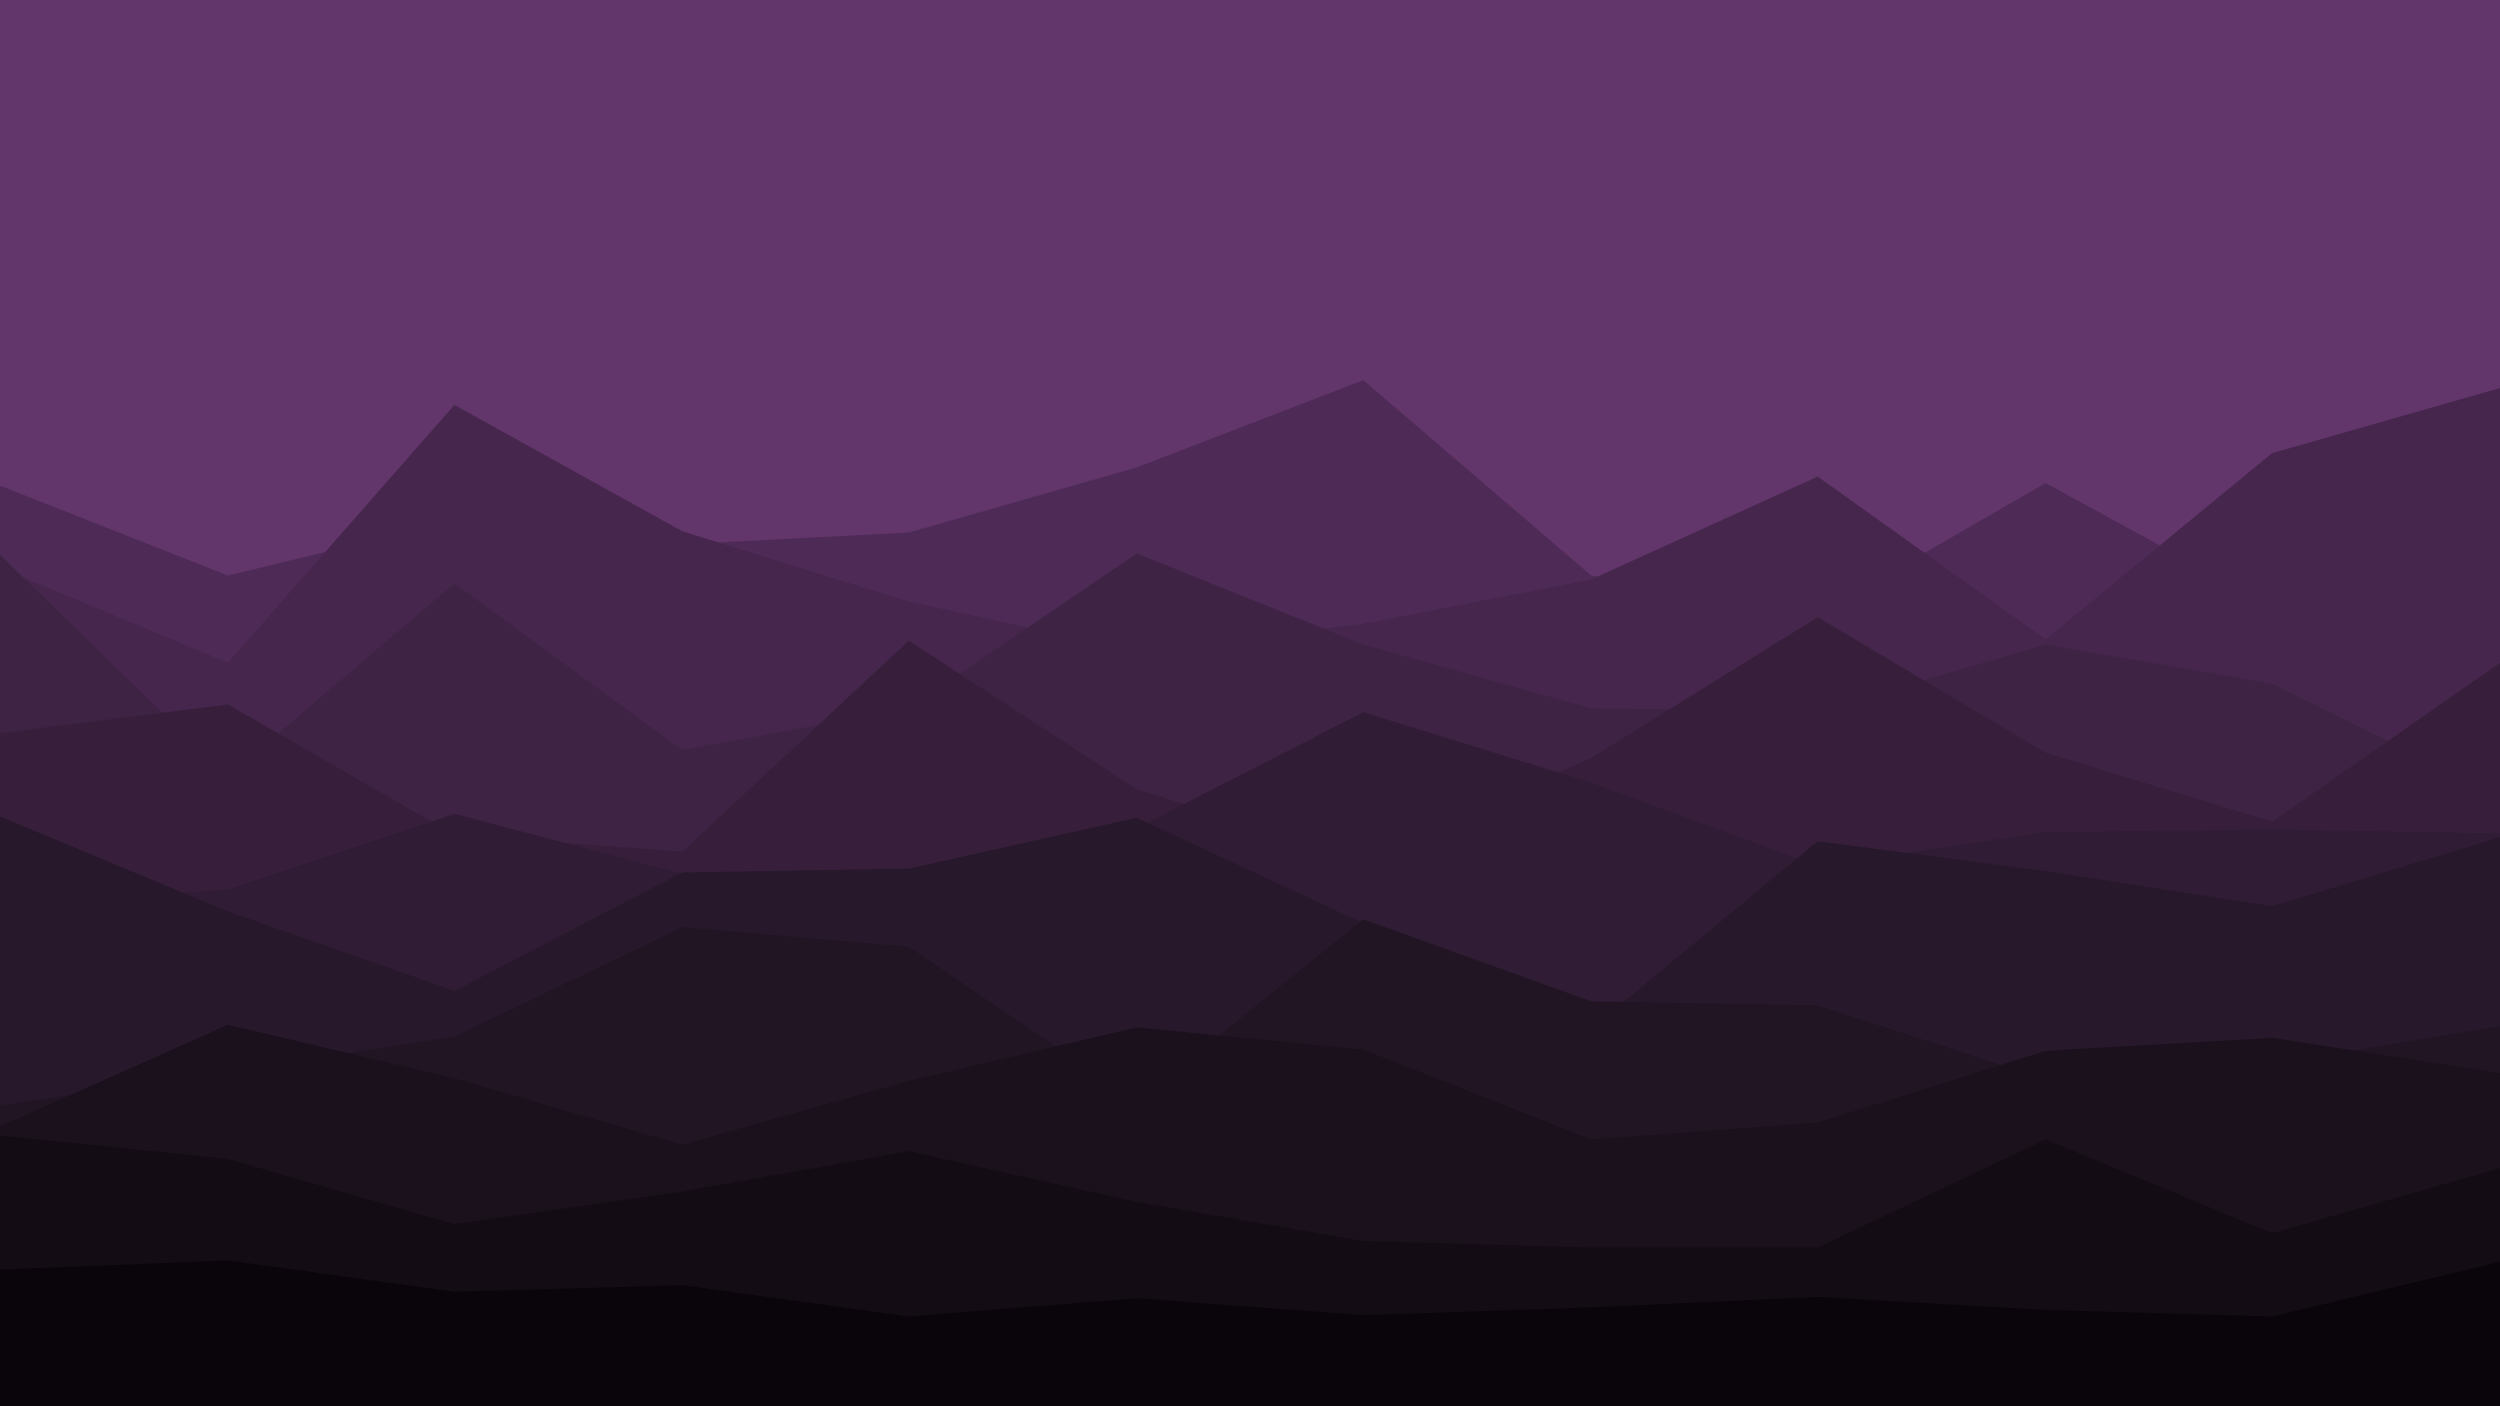<svg id="visual" preserveAspectRatio="none" viewBox="0 0 1920 1080" width="1920" height="1080" xmlns="http://www.w3.org/2000/svg" xmlns:xlink="http://www.w3.org/1999/xlink" version="1.1"><rect x="0" y="0" width="1920" height="1080" fill="#62356b"></rect><path d="M0 373L175 442L349 400L524 418L698 409L873 359L1047 292L1222 442L1396 472L1571 371L1745 466L1920 429L1920 1081L1745 1081L1571 1081L1396 1081L1222 1081L1047 1081L873 1081L698 1081L524 1081L349 1081L175 1081L0 1081Z" fill="#4e2a56"></path><path d="M0 436L175 509L349 311L524 408L698 462L873 500L1047 479L1222 445L1396 366L1571 491L1745 348L1920 298L1920 1081L1745 1081L1571 1081L1396 1081L1222 1081L1047 1081L873 1081L698 1081L524 1081L349 1081L175 1081L0 1081Z" fill="#46264d"></path><path d="M0 426L175 596L349 448L524 576L698 544L873 425L1047 495L1222 544L1396 546L1571 495L1745 525L1920 612L1920 1081L1745 1081L1571 1081L1396 1081L1222 1081L1047 1081L873 1081L698 1081L524 1081L349 1081L175 1081L0 1081Z" fill="#3f2345"></path><path d="M0 563L175 541L349 641L524 654L698 492L873 606L1047 661L1222 582L1396 474L1571 578L1745 631L1920 509L1920 1081L1745 1081L1571 1081L1396 1081L1222 1081L1047 1081L873 1081L698 1081L524 1081L349 1081L175 1081L0 1081Z" fill="#371f3c"></path><path d="M0 696L175 683L349 625L524 671L698 717L873 636L1047 547L1222 601L1396 665L1571 639L1745 637L1920 640L1920 1081L1745 1081L1571 1081L1396 1081L1222 1081L1047 1081L873 1081L698 1081L524 1081L349 1081L175 1081L0 1081Z" fill="#301c34"></path><path d="M0 627L175 700L349 761L524 670L698 667L873 628L1047 709L1222 790L1396 646L1571 669L1745 696L1920 643L1920 1081L1745 1081L1571 1081L1396 1081L1222 1081L1047 1081L873 1081L698 1081L524 1081L349 1081L175 1081L0 1081Z" fill="#28182c"></path><path d="M0 849L175 823L349 796L524 712L698 727L873 846L1047 706L1222 769L1396 772L1571 829L1745 817L1920 788L1920 1081L1745 1081L1571 1081L1396 1081L1222 1081L1047 1081L873 1081L698 1081L524 1081L349 1081L175 1081L0 1081Z" fill="#211524"></path><path d="M0 865L175 787L349 828L524 879L698 830L873 789L1047 806L1222 875L1396 862L1571 807L1745 797L1920 824L1920 1081L1745 1081L1571 1081L1396 1081L1222 1081L1047 1081L873 1081L698 1081L524 1081L349 1081L175 1081L0 1081Z" fill="#1b111d"></path><path d="M0 872L175 890L349 940L524 915L698 884L873 923L1047 953L1222 958L1396 958L1571 875L1745 947L1920 897L1920 1081L1745 1081L1571 1081L1396 1081L1222 1081L1047 1081L873 1081L698 1081L524 1081L349 1081L175 1081L0 1081Z" fill="#140c15"></path><path d="M0 975L175 968L349 992L524 987L698 1011L873 997L1047 1010L1222 1004L1396 996L1571 1006L1745 1011L1920 969L1920 1081L1745 1081L1571 1081L1396 1081L1222 1081L1047 1081L873 1081L698 1081L524 1081L349 1081L175 1081L0 1081Z" fill="#0a050b"></path></svg>